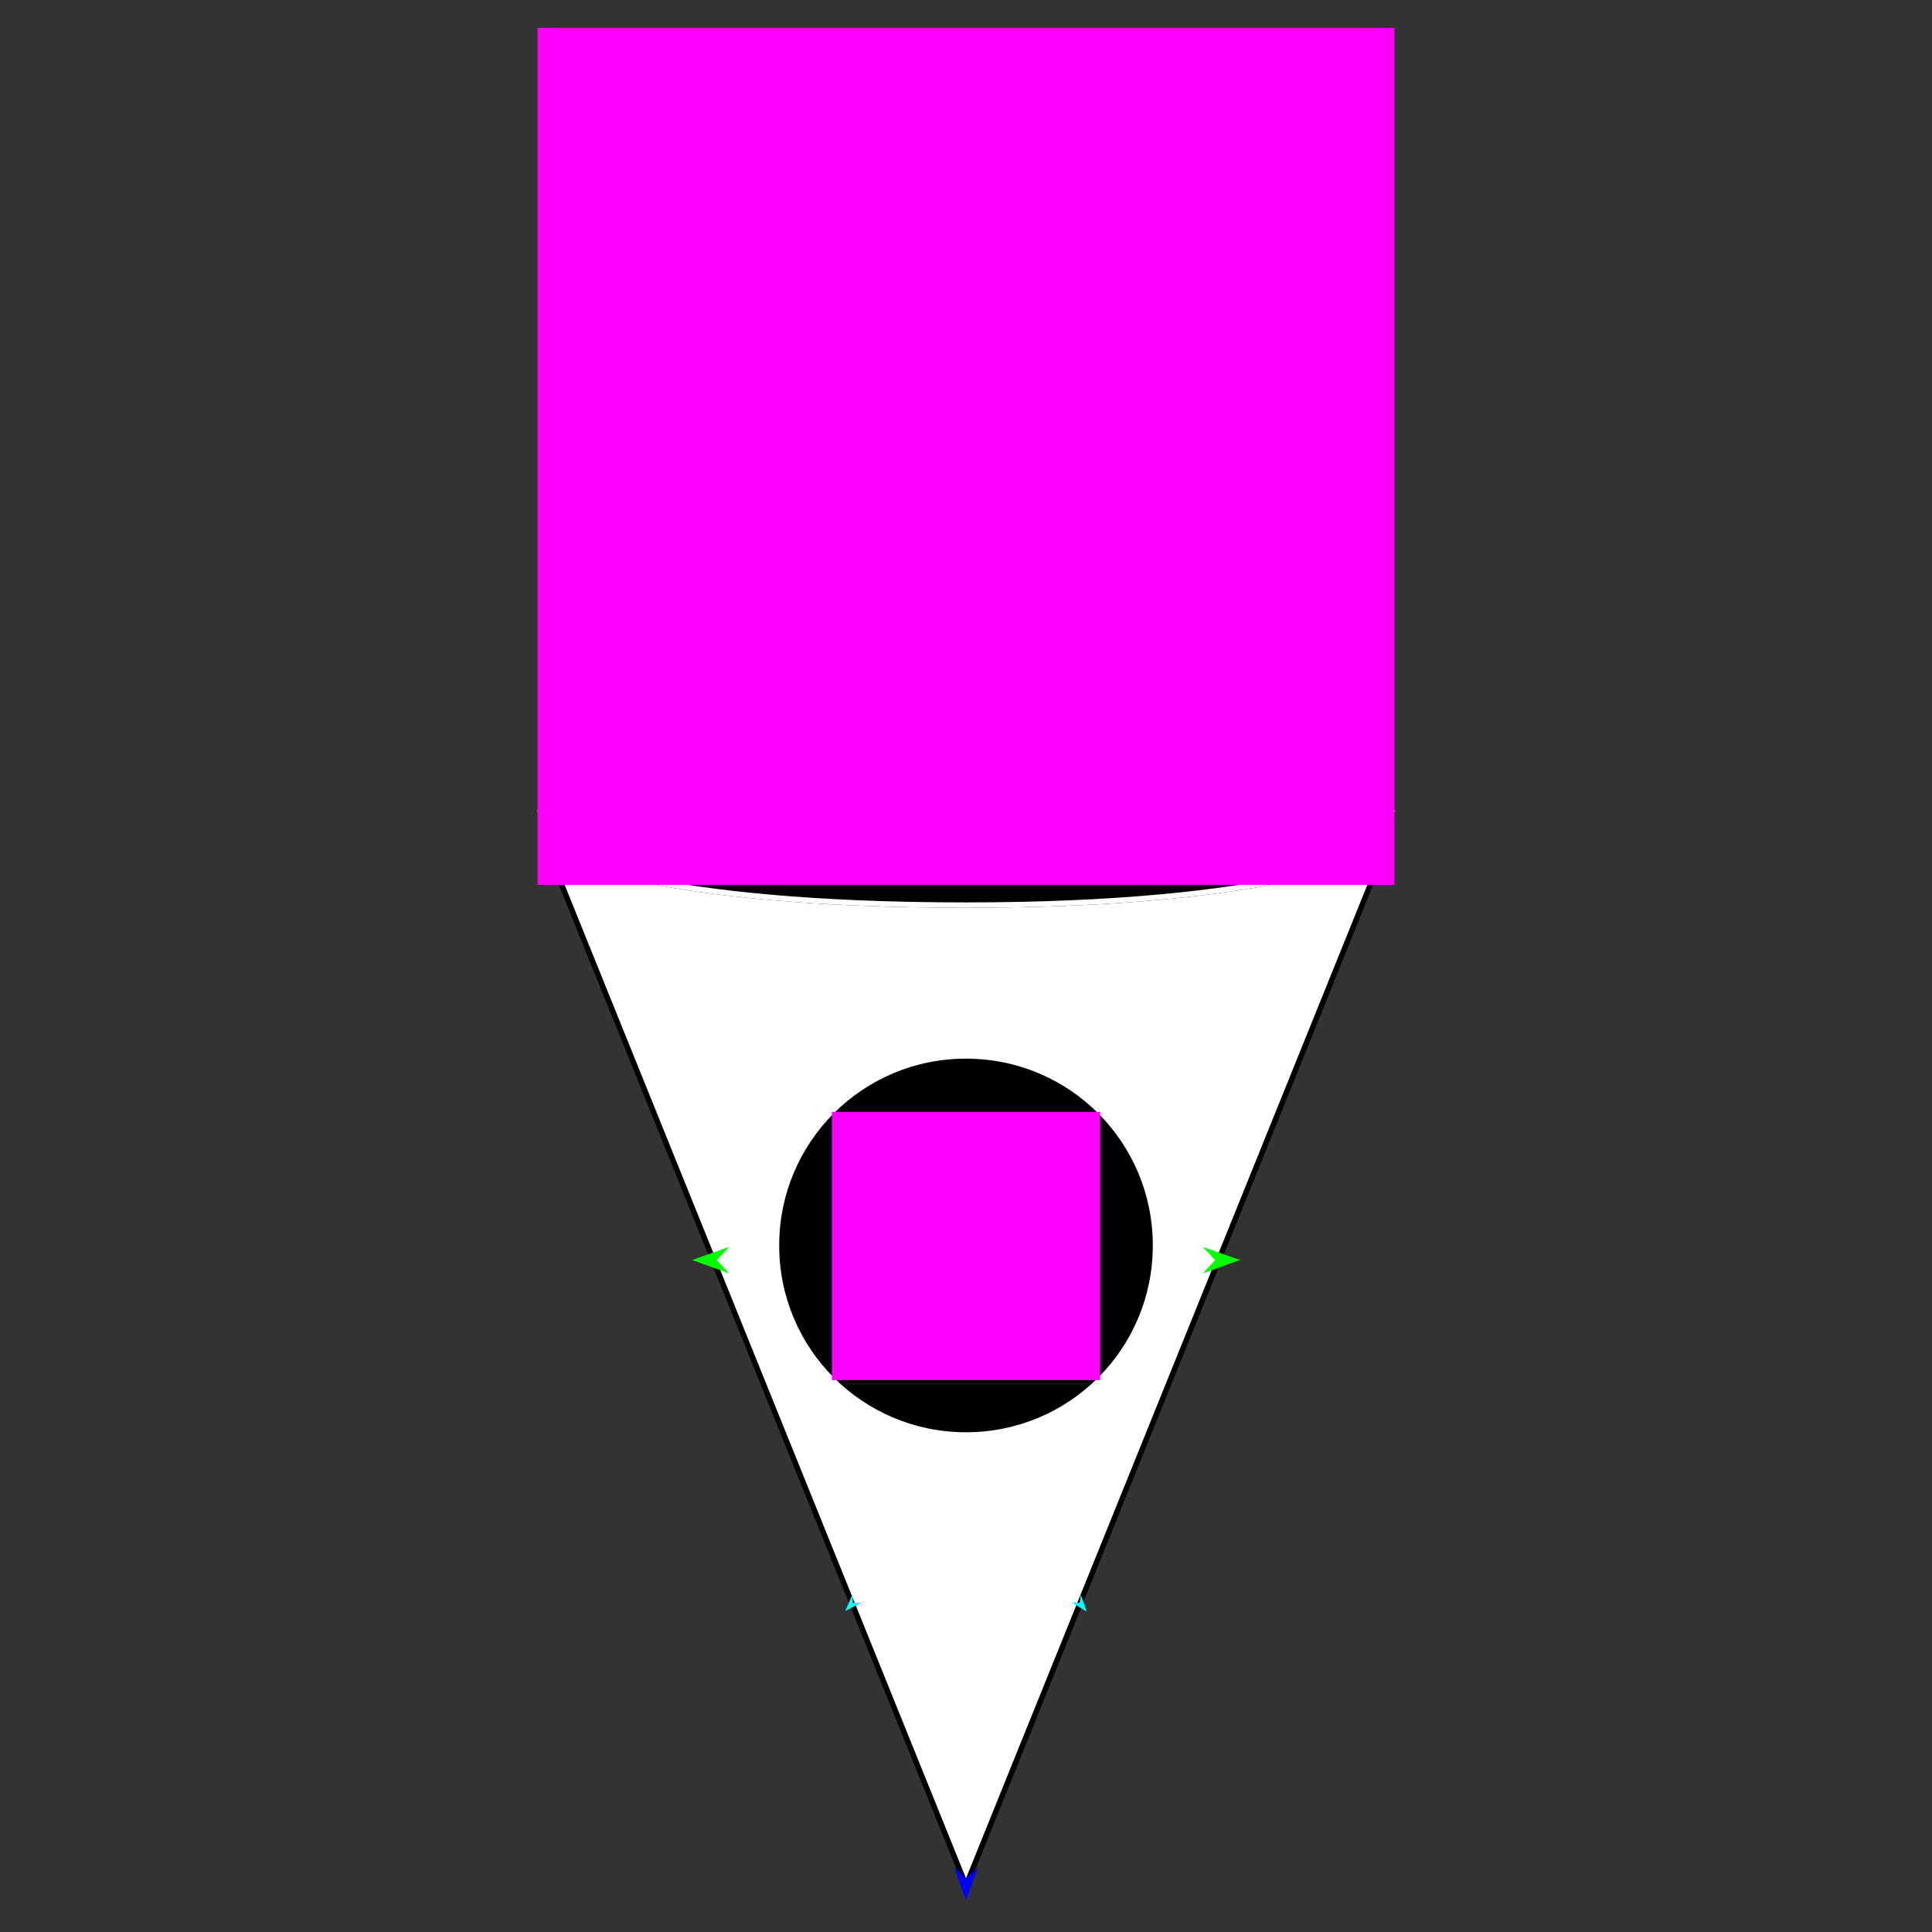 <?xml version="1.0" encoding="utf-8"?>
<!-- Generator: Moho 12.5 build 22414 -->
<!DOCTYPE svg PUBLIC "-//W3C//DTD SVG 1.1//EN" "http://www.w3.org/Graphics/SVG/1.1/DTD/svg11.dtd">
<svg version="1.1" id="Frame_0" xmlns="http://www.w3.org/2000/svg" xmlns:xlink="http://www.w3.org/1999/xlink" width="720px" height="720px">
<rect width="100%" height="100%" fill="#333333" stroke="none"/>
<g id="cone">
<g id="cone">
<path fill="#ffffff" fill-rule="evenodd" stroke="#000000" stroke-width="2" stroke-linecap="round" stroke-linejoin="round" d="M 360.000 702.641 C 360.016 702.602 517.998 311.569 518.014 311.530 C 518.014 318.809 473.294 337.301 360.000 337.301 C 246.706 337.301 201.986 319.888 201.986 311.530 C 254.657 441.900 359.984 702.602 360.000 702.641 Z"/>
<path fill="none" stroke="#000000" stroke-width="1" stroke-linecap="butt" stroke-linejoin="round" d="M 360.000 337.301 C 473.294 337.301 518.014 318.809 518.014 311.530 "/>
<path fill="none" stroke="#000000" stroke-width="1" stroke-linecap="butt" stroke-linejoin="round" d="M 201.986 311.530 C 201.986 319.888 246.706 337.301 360.000 337.301 "/>
<path fill="#000000" fill-rule="evenodd" stroke="#ffffff" stroke-width="2" stroke-linecap="round" stroke-linejoin="round" d="M 360.000 337.301 C 473.294 337.301 518.014 318.809 518.014 311.530 C 518.014 304.250 473.294 285.758 360.000 285.758 C 246.706 285.758 201.986 303.171 201.986 311.530 C 201.986 319.888 246.706 337.301 360.000 337.301 Z"/>
<path fill="#000000" fill-rule="evenodd" stroke="none" d="M 360.000 394.526 C 398.533 394.526 429.617 425.611 429.617 464.143 C 429.617 502.676 398.533 533.761 360.000 533.761 C 321.467 533.761 290.383 502.676 290.383 464.143 C 290.383 425.611 321.467 394.526 360.000 394.526 Z"/>
</g>
<g id="specs_2">
<path fill="#ff0000" fill-rule="evenodd" stroke="none" d="M 360.000 249.047 C 360.001 249.045 367.583 227.814 367.584 227.812 C 367.583 227.813 360.001 234.868 360.000 234.869 C 359.999 234.868 352.417 227.813 352.416 227.812 C 352.417 227.814 359.999 249.045 360.000 249.047 Z"/>
<path fill="#0000ff" fill-rule="evenodd" stroke="none" d="M 360.000 708.272 C 360.000 708.271 364.405 695.938 364.405 695.937 C 364.405 695.937 360.000 700.035 360.000 700.036 C 360.000 700.035 355.595 695.937 355.595 695.937 C 355.595 695.938 360.000 708.271 360.000 708.272 Z"/>
<path fill="#00ff00" fill-rule="evenodd" stroke="none" d="M 257.908 469.558 C 257.910 469.558 271.720 474.570 271.722 474.570 C 271.721 474.570 267.149 469.605 267.148 469.604 C 267.149 469.604 271.771 464.686 271.771 464.686 C 271.770 464.686 257.910 469.557 257.908 469.558 Z"/>
<path fill="#ffff00" fill-rule="evenodd" stroke="none" d="M 200.054 301.834 C 200.055 301.836 205.970 314.714 205.970 314.715 C 205.970 314.715 206.282 308.212 206.282 308.211 C 206.283 308.211 212.791 308.053 212.792 308.053 C 212.790 308.052 200.056 301.835 200.054 301.834 Z"/>
<path fill="#ffff00" fill-rule="evenodd" stroke="none" d="M 519.946 301.992 C 519.945 301.993 513.773 314.751 513.772 314.752 C 513.772 314.751 513.592 308.243 513.592 308.243 C 513.591 308.242 507.086 307.954 507.086 307.954 C 507.087 307.953 519.944 301.993 519.946 301.992 Z"/>
<path fill="#00ff00" fill-rule="evenodd" stroke="none" d="M 462.092 469.558 C 462.090 469.558 448.280 474.570 448.278 474.570 C 448.279 474.570 452.851 469.605 452.852 469.604 C 452.851 469.604 448.229 464.686 448.229 464.686 C 448.230 464.686 462.090 469.557 462.092 469.558 Z"/>
<path fill="#00ffff" fill-rule="evenodd" stroke="none" d="M 405.004 600.598 C 405.004 600.597 402.781 594.320 402.781 594.319 C 402.781 594.320 402.360 597.350 402.360 597.350 C 402.360 597.350 399.307 597.149 399.307 597.149 C 399.308 597.149 405.004 600.598 405.004 600.598 Z"/>
<path fill="#00ffff" fill-rule="evenodd" stroke="none" d="M 314.996 600.390 C 314.996 600.389 317.632 594.274 317.633 594.274 C 317.633 594.274 317.851 597.326 317.851 597.326 C 317.851 597.326 320.910 597.328 320.910 597.328 C 320.910 597.328 314.996 600.389 314.996 600.390 Z"/>
<path fill="#be0027" fill-rule="evenodd" stroke="none" d="M 360.000 274.306 C 360.001 274.308 367.583 295.539 367.584 295.541 C 367.583 295.540 360.001 288.485 360.000 288.485 C 359.999 288.485 352.417 295.540 352.416 295.541 C 352.417 295.539 359.999 274.308 360.000 274.306 Z"/>
<path fill="#ff00ff" fill-rule="evenodd" stroke="none" d="M 200.329 10.410 C 200.361 10.410 519.639 10.410 519.671 10.410 C 519.671 10.442 519.671 329.720 519.671 329.752 C 519.639 329.752 200.361 329.752 200.329 329.752 C 200.329 329.720 200.329 10.442 200.329 10.410 Z"/>
<path fill="#ff00ff" fill-rule="evenodd" stroke="none" d="M 310.025 414.368 C 310.035 414.368 409.965 414.368 409.975 414.368 C 409.975 414.378 409.975 514.307 409.975 514.317 C 409.965 514.317 310.035 514.317 310.025 514.317 C 310.025 514.307 310.025 414.378 310.025 414.368 Z"/>
</g>
</g>
</svg>
